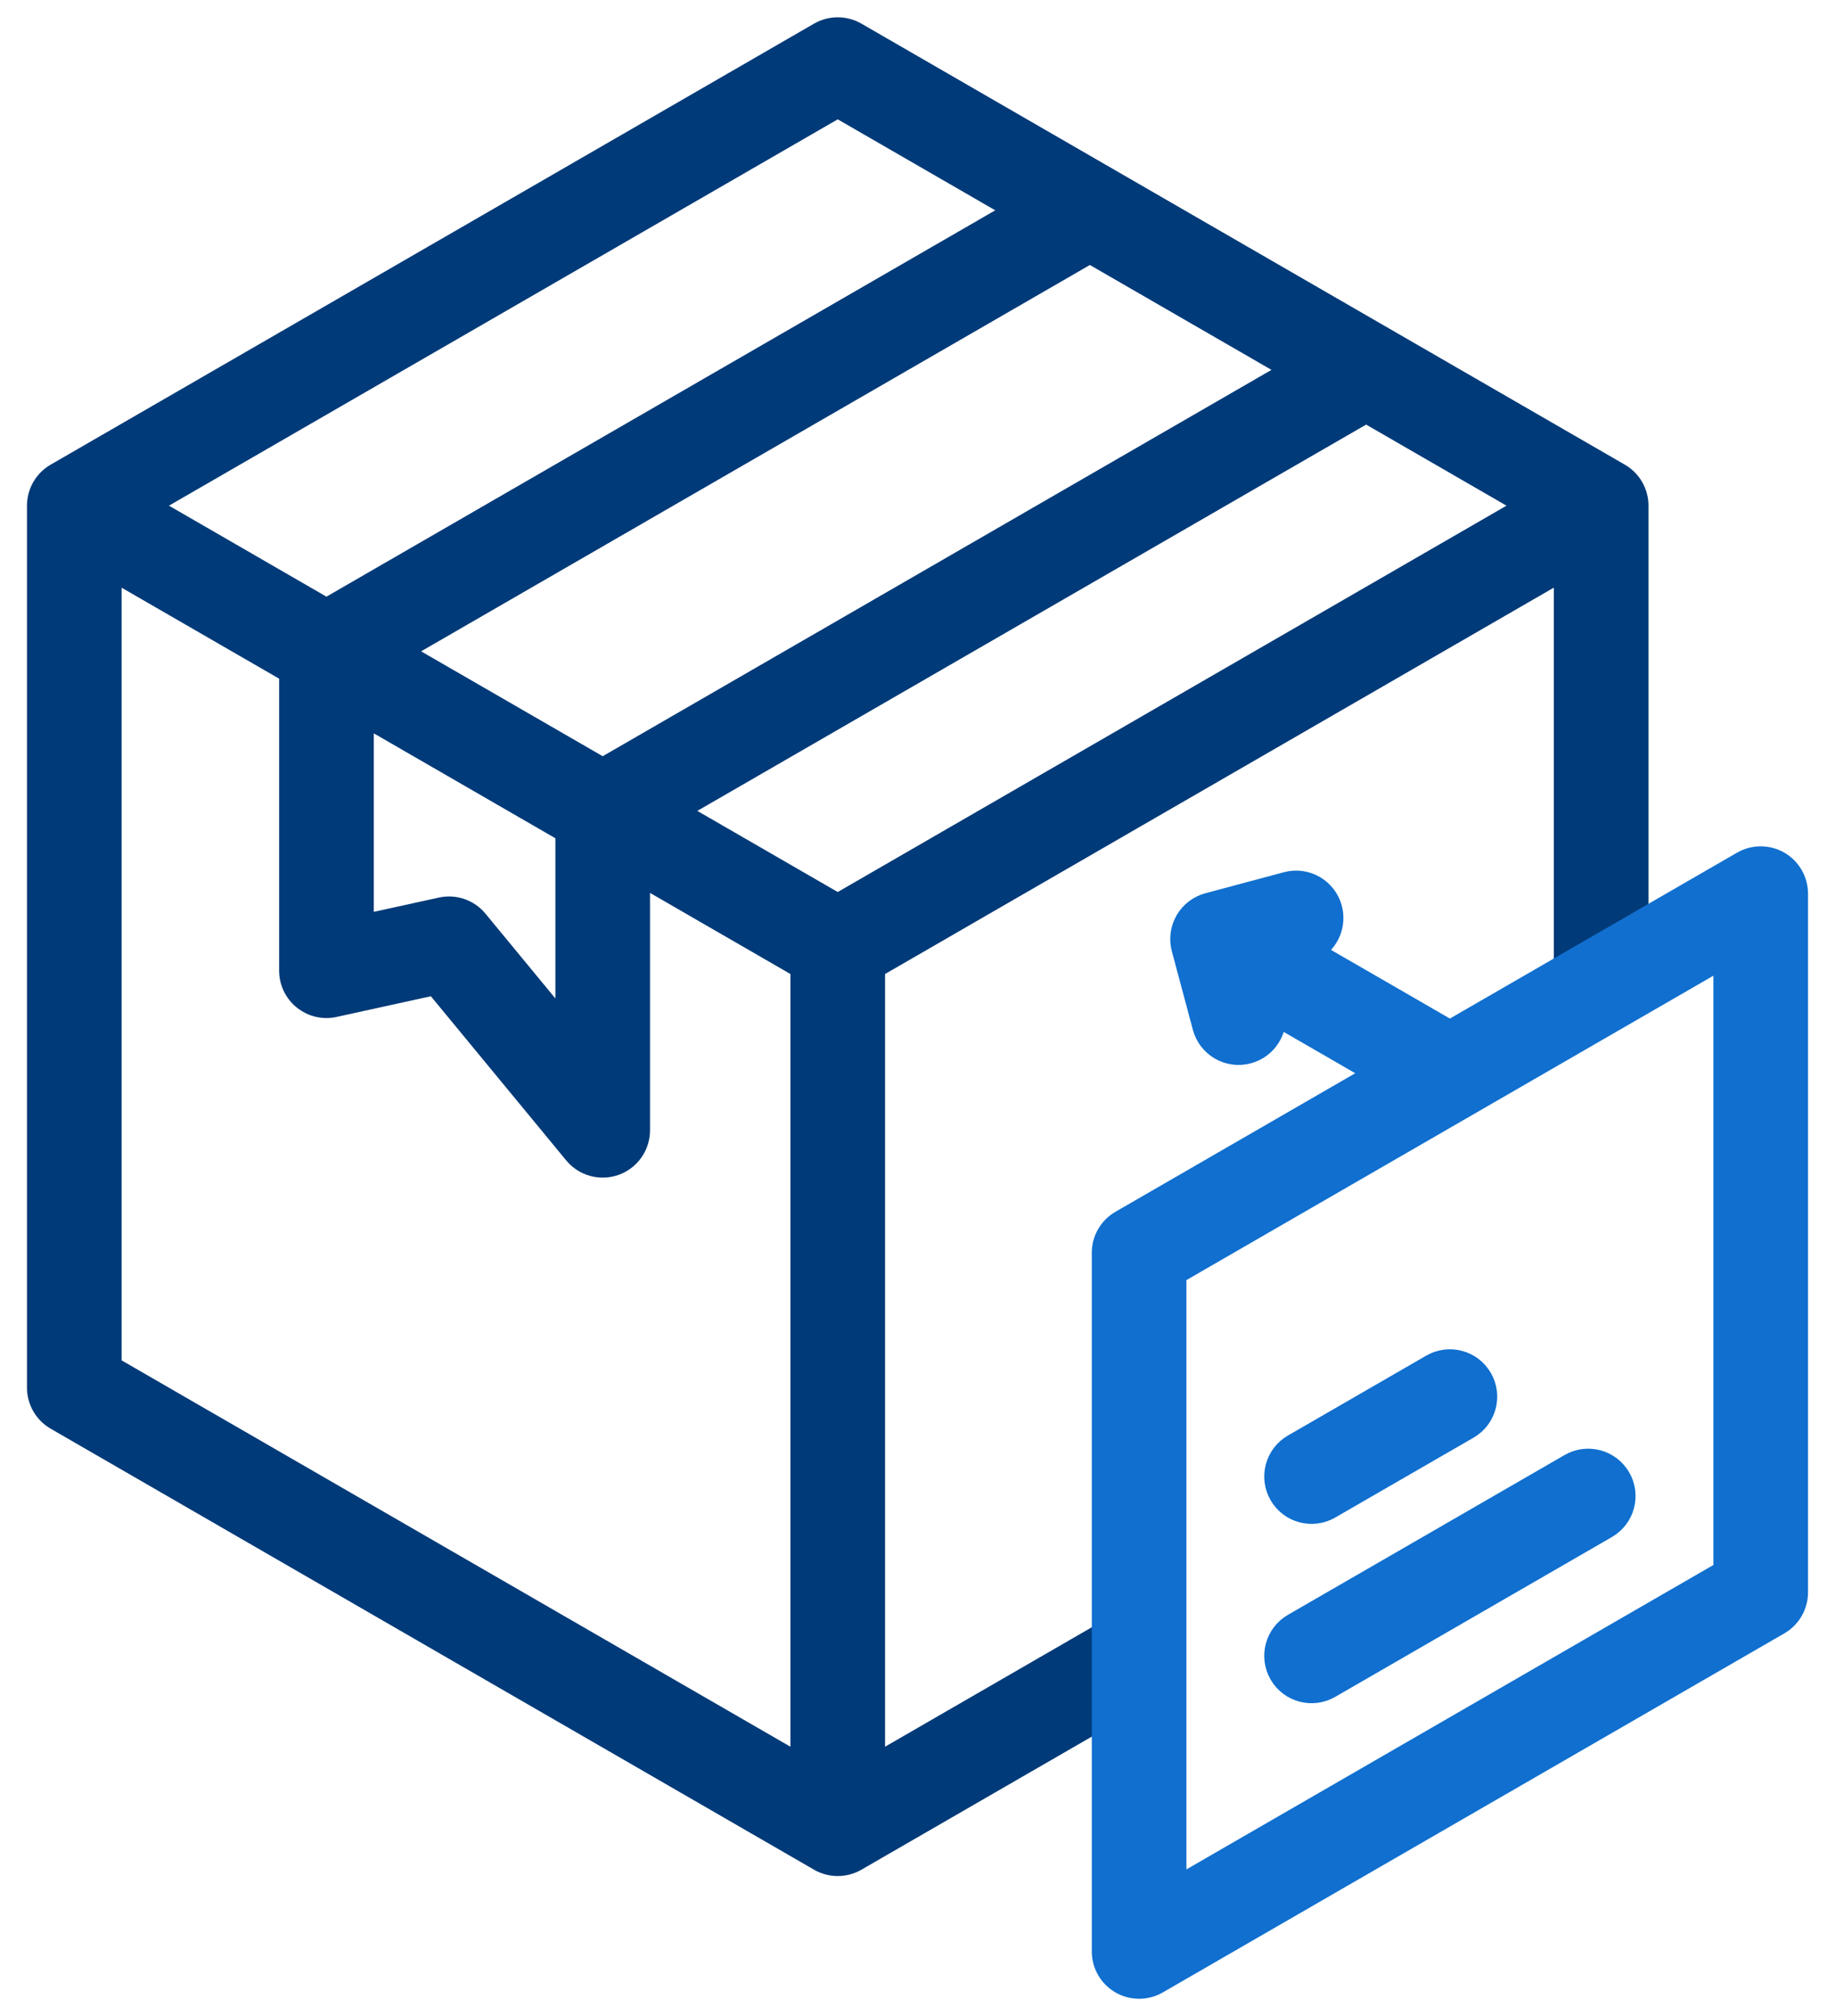<svg width="51" height="56" viewBox="0 0 51 56" fill="none" xmlns="http://www.w3.org/2000/svg">
<path fill-rule="evenodd" clip-rule="evenodd" d="M22.75 0.873C23.08 0.683 23.486 0.683 23.816 0.873L45.033 13.123C45.363 13.313 45.566 13.665 45.566 14.046V27.158C45.566 27.746 45.089 28.223 44.501 28.223C43.912 28.223 43.435 27.746 43.435 27.158V15.89L23.816 27.218C23.486 27.408 23.08 27.408 22.75 27.218L17.816 24.369V31.395C17.816 31.845 17.534 32.246 17.111 32.398C16.688 32.55 16.215 32.42 15.929 32.073L12.071 27.396L9.301 28.003C8.986 28.072 8.657 27.995 8.406 27.792C8.154 27.59 8.008 27.285 8.008 26.962V18.707L3.13 15.891V37.931L23.283 49.566L30.933 45.149C31.443 44.855 32.094 45.029 32.388 45.539C32.682 46.048 32.508 46.7 31.998 46.994L23.816 51.718C23.486 51.908 23.08 51.908 22.75 51.718L1.533 39.468C1.203 39.278 1 38.926 1 38.546V14.046C1 13.665 1.203 13.313 1.533 13.123L22.75 0.873ZM4.196 14.046L23.283 3.026L28.161 5.842L9.073 16.862L4.196 14.046ZM10.139 19.937V25.639L12.25 25.176C12.64 25.09 13.046 25.23 13.3 25.538L15.686 28.43V23.14L10.139 19.937ZM16.751 21.294L11.204 18.092L30.291 7.072L35.838 10.274L16.751 21.294ZM18.881 22.524L37.969 11.505L42.37 14.046L23.283 25.066L18.881 22.524Z" fill="#003A78" stroke="#003A78" stroke-width="0.5" stroke-miterlimit="22.926" stroke-linecap="round" stroke-linejoin="round"/>
<path fill-rule="evenodd" clip-rule="evenodd" d="M23.283 25.23C23.871 25.23 24.348 25.707 24.348 26.296V50.223C24.348 50.811 23.871 51.288 23.283 51.288C22.695 51.288 22.218 50.811 22.218 50.223V26.296C22.218 25.707 22.695 25.23 23.283 25.23Z" fill="#003A78" stroke="#003A78" stroke-width="0.5" stroke-miterlimit="22.926" stroke-linecap="round" stroke-linejoin="round"/>
<path fill-rule="evenodd" clip-rule="evenodd" d="M49.468 23.901C49.797 24.092 50 24.443 50 24.824V44.23C50 44.611 49.797 44.962 49.468 45.153L32.192 55.127C31.862 55.317 31.456 55.317 31.127 55.127C30.797 54.937 30.594 54.585 30.594 54.205V34.798C30.594 34.418 30.797 34.066 31.127 33.876L38.167 29.811L35.49 28.266C35.49 28.736 35.176 29.167 34.7 29.294C34.132 29.447 33.548 29.11 33.395 28.541L32.811 26.359C32.737 26.086 32.776 25.795 32.917 25.55C33.058 25.306 33.291 25.127 33.564 25.054L35.747 24.469C36.315 24.317 36.899 24.654 37.051 25.222C37.179 25.698 36.963 26.186 36.555 26.421L40.297 28.581L48.402 23.901C48.732 23.711 49.138 23.711 49.468 23.901ZM32.724 35.413V52.359L47.87 43.615V26.669L32.724 35.413ZM41.219 38.261C41.514 38.771 41.339 39.422 40.83 39.717L36.985 41.936C36.476 42.23 35.824 42.056 35.53 41.546C35.236 41.037 35.41 40.385 35.92 40.091L39.764 37.872C40.274 37.578 40.925 37.752 41.219 38.261ZM45.064 41.023C45.358 41.532 45.184 42.184 44.674 42.478L36.985 46.917C36.476 47.211 35.824 47.037 35.53 46.527C35.236 46.018 35.41 45.366 35.92 45.072L43.609 40.633C44.118 40.339 44.77 40.514 45.064 41.023Z" fill="#106FCF" stroke="#106FCF" stroke-width="0.5" stroke-miterlimit="22.926" stroke-linecap="round" stroke-linejoin="round"/>
</svg>
